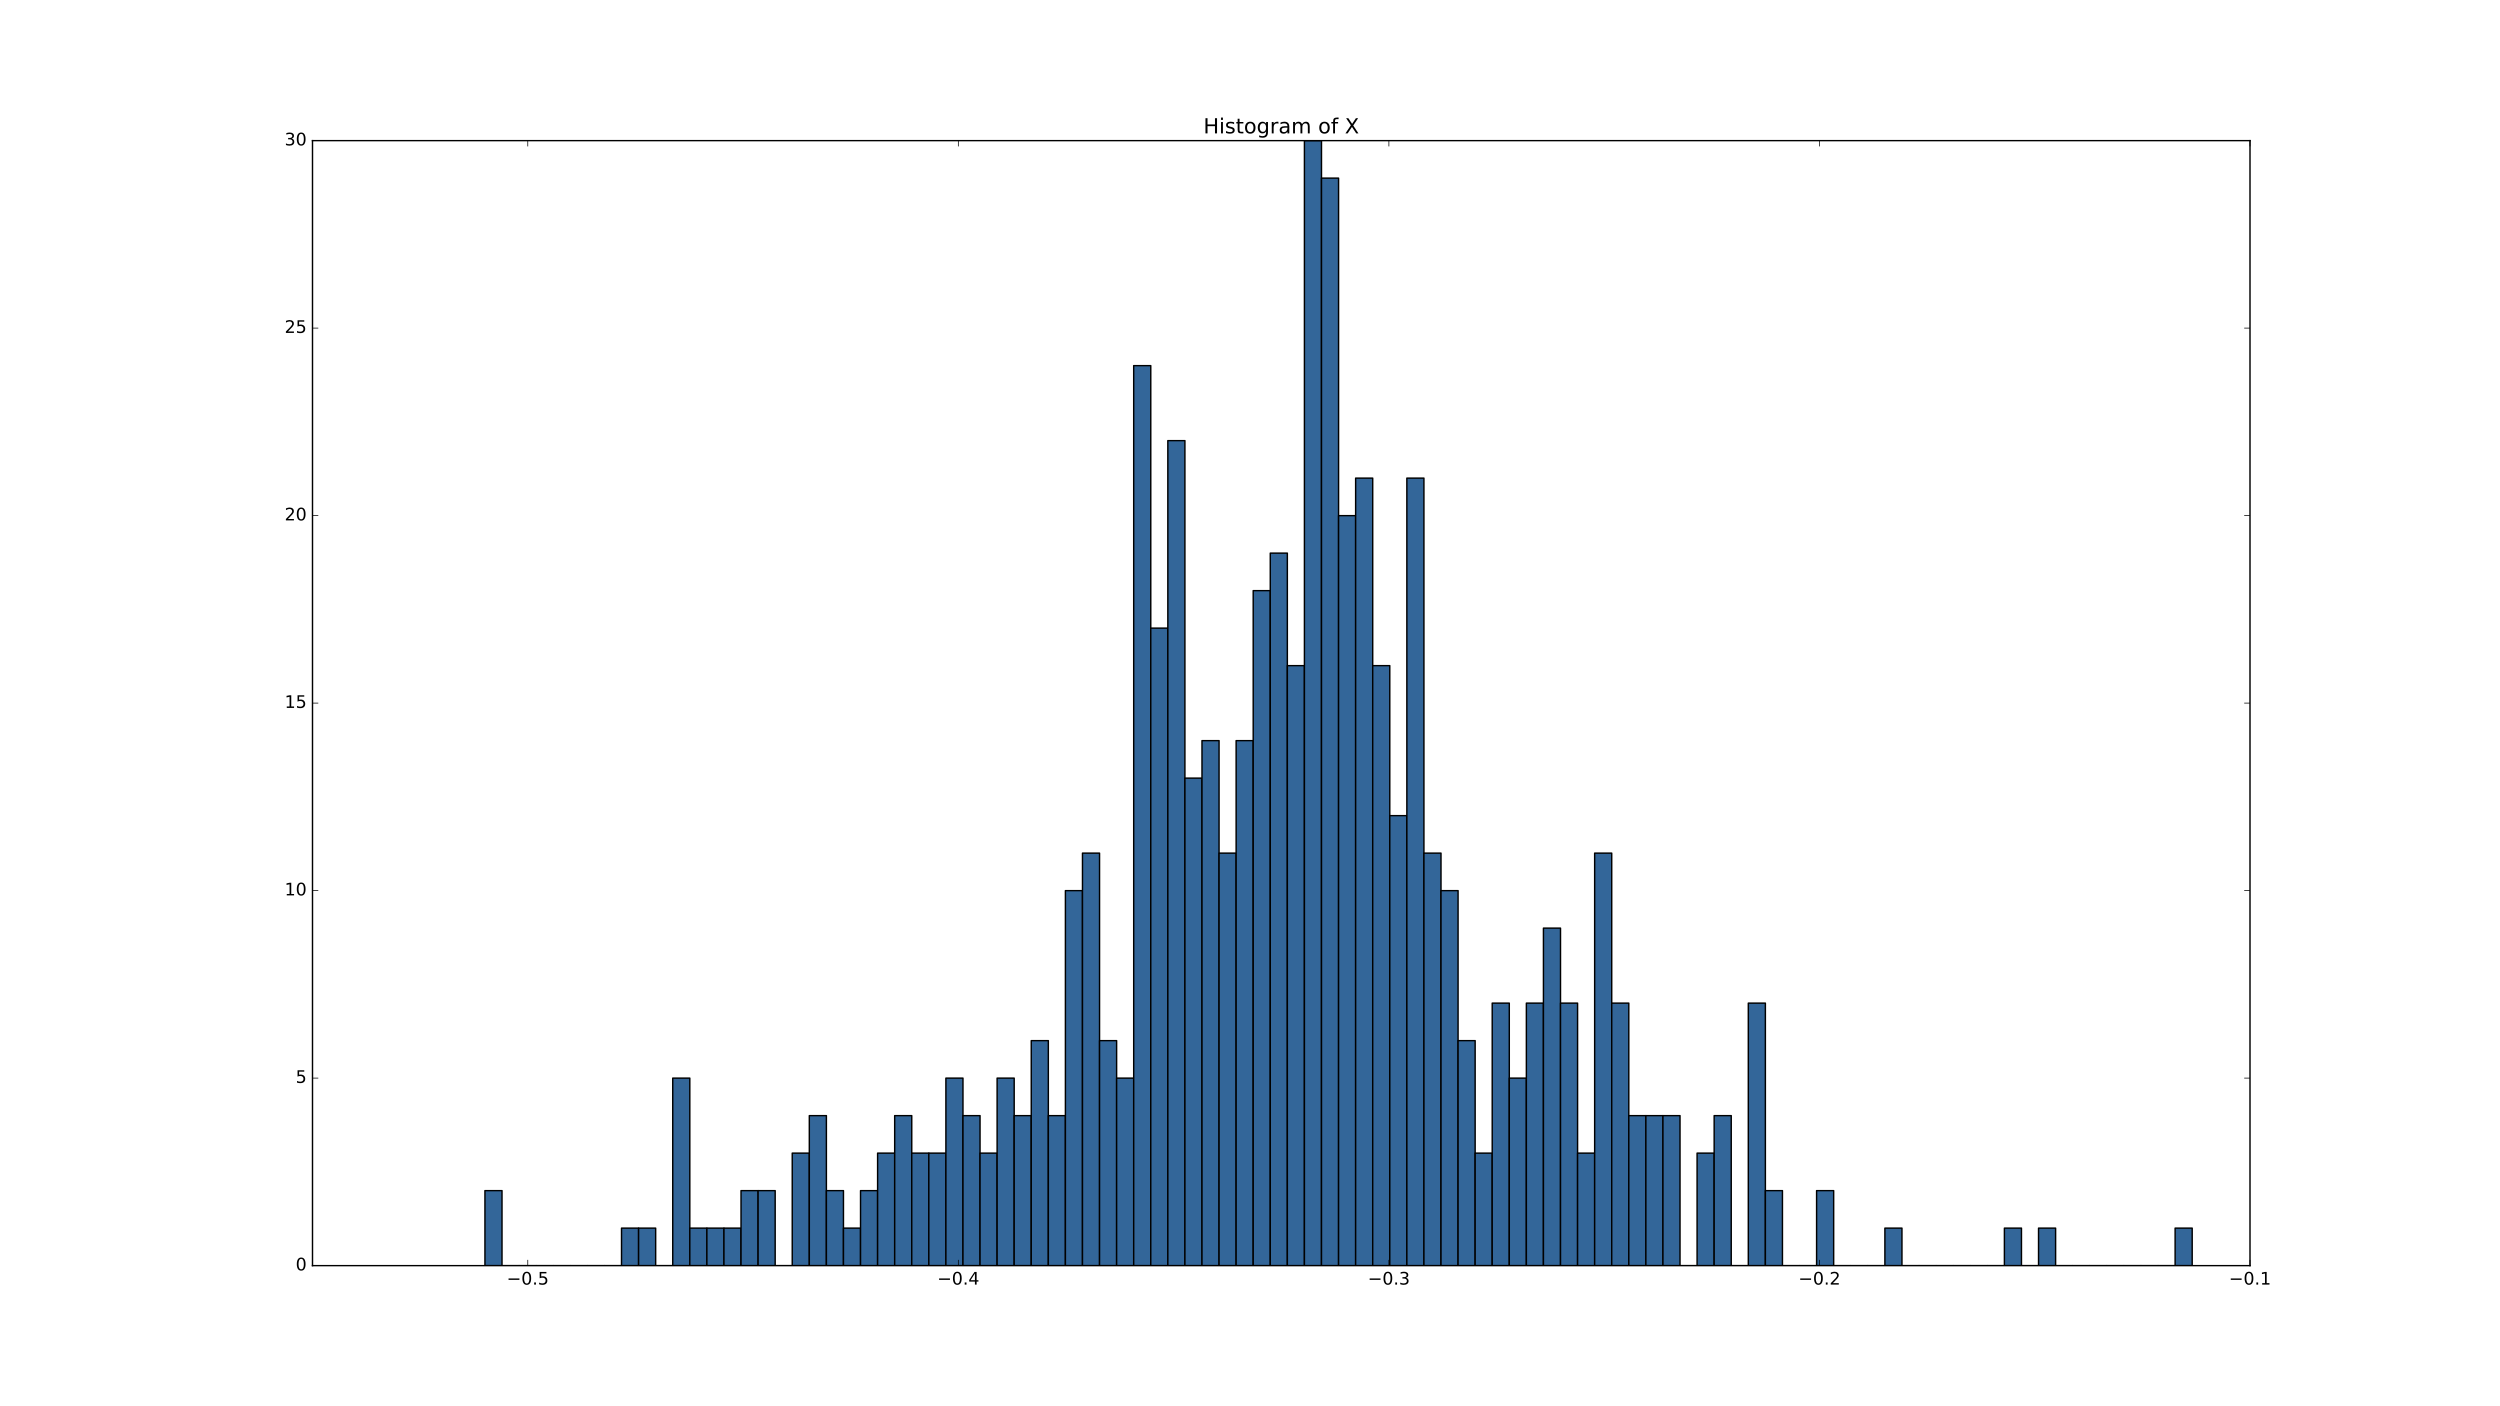 <?xml version="1.0" encoding="utf-8" standalone="no"?>
<!DOCTYPE svg PUBLIC "-//W3C//DTD SVG 1.1//EN"
  "http://www.w3.org/Graphics/SVG/1.1/DTD/svg11.dtd">
<!-- Created with matplotlib (http://matplotlib.org/) -->
<svg height="972pt" version="1.1" viewBox="0 0 1728 972" width="1728pt" xmlns="http://www.w3.org/2000/svg" xmlns:xlink="http://www.w3.org/1999/xlink">
 <defs>
  <style type="text/css">
*{stroke-linecap:butt;stroke-linejoin:round;stroke-miterlimit:100000;}
  </style>
 </defs>
 <g id="figure_1">
  <g id="patch_1">
   <path d="M 0 972 
L 1728 972 
L 1728 0 
L 0 0 
z
" style="fill:#ffffff;"/>
  </g>
  <g id="axes_1">
   <g id="patch_2">
    <path d="M 216 874.8 
L 1555.2 874.8 
L 1555.2 97.2 
L 216 97.2 
L 216 874.8 
z
" style="fill:none;"/>
   </g>
   <g id="patch_3">
    <path clip-path="url(#pc78ba32675)" d="M 335.189 874.8 
L 346.989 874.8 
L 346.989 822.96 
L 335.189 822.96 
z
" style="fill:#336699;stroke:#000000;stroke-linejoin:miter;"/>
   </g>
   <g id="patch_4">
    <path clip-path="url(#pc78ba32675)" d="M 346.989 874.8 
L 358.79 874.8 
L 358.79 874.8 
L 346.989 874.8 
z
" style="fill:#336699;stroke:#000000;stroke-linejoin:miter;"/>
   </g>
   <g id="patch_5">
    <path clip-path="url(#pc78ba32675)" d="M 358.79 874.8 
L 370.59 874.8 
L 370.59 874.8 
L 358.79 874.8 
z
" style="fill:#336699;stroke:#000000;stroke-linejoin:miter;"/>
   </g>
   <g id="patch_6">
    <path clip-path="url(#pc78ba32675)" d="M 370.59 874.8 
L 382.391 874.8 
L 382.391 874.8 
L 370.59 874.8 
z
" style="fill:#336699;stroke:#000000;stroke-linejoin:miter;"/>
   </g>
   <g id="patch_7">
    <path clip-path="url(#pc78ba32675)" d="M 382.391 874.8 
L 394.192 874.8 
L 394.192 874.8 
L 382.391 874.8 
z
" style="fill:#336699;stroke:#000000;stroke-linejoin:miter;"/>
   </g>
   <g id="patch_8">
    <path clip-path="url(#pc78ba32675)" d="M 394.192 874.8 
L 405.992 874.8 
L 405.992 874.8 
L 394.192 874.8 
z
" style="fill:#336699;stroke:#000000;stroke-linejoin:miter;"/>
   </g>
   <g id="patch_9">
    <path clip-path="url(#pc78ba32675)" d="M 405.992 874.8 
L 417.793 874.8 
L 417.793 874.8 
L 405.992 874.8 
z
" style="fill:#336699;stroke:#000000;stroke-linejoin:miter;"/>
   </g>
   <g id="patch_10">
    <path clip-path="url(#pc78ba32675)" d="M 417.793 874.8 
L 429.593 874.8 
L 429.593 874.8 
L 417.793 874.8 
z
" style="fill:#336699;stroke:#000000;stroke-linejoin:miter;"/>
   </g>
   <g id="patch_11">
    <path clip-path="url(#pc78ba32675)" d="M 429.593 874.8 
L 441.394 874.8 
L 441.394 848.88 
L 429.593 848.88 
z
" style="fill:#336699;stroke:#000000;stroke-linejoin:miter;"/>
   </g>
   <g id="patch_12">
    <path clip-path="url(#pc78ba32675)" d="M 441.394 874.8 
L 453.194 874.8 
L 453.194 848.88 
L 441.394 848.88 
z
" style="fill:#336699;stroke:#000000;stroke-linejoin:miter;"/>
   </g>
   <g id="patch_13">
    <path clip-path="url(#pc78ba32675)" d="M 453.194 874.8 
L 464.995 874.8 
L 464.995 874.8 
L 453.194 874.8 
z
" style="fill:#336699;stroke:#000000;stroke-linejoin:miter;"/>
   </g>
   <g id="patch_14">
    <path clip-path="url(#pc78ba32675)" d="M 464.995 874.8 
L 476.795 874.8 
L 476.795 745.2 
L 464.995 745.2 
z
" style="fill:#336699;stroke:#000000;stroke-linejoin:miter;"/>
   </g>
   <g id="patch_15">
    <path clip-path="url(#pc78ba32675)" d="M 476.795 874.8 
L 488.596 874.8 
L 488.596 848.88 
L 476.795 848.88 
z
" style="fill:#336699;stroke:#000000;stroke-linejoin:miter;"/>
   </g>
   <g id="patch_16">
    <path clip-path="url(#pc78ba32675)" d="M 488.596 874.8 
L 500.396 874.8 
L 500.396 848.88 
L 488.596 848.88 
z
" style="fill:#336699;stroke:#000000;stroke-linejoin:miter;"/>
   </g>
   <g id="patch_17">
    <path clip-path="url(#pc78ba32675)" d="M 500.396 874.8 
L 512.197 874.8 
L 512.197 848.88 
L 500.396 848.88 
z
" style="fill:#336699;stroke:#000000;stroke-linejoin:miter;"/>
   </g>
   <g id="patch_18">
    <path clip-path="url(#pc78ba32675)" d="M 512.197 874.8 
L 523.997 874.8 
L 523.997 822.96 
L 512.197 822.96 
z
" style="fill:#336699;stroke:#000000;stroke-linejoin:miter;"/>
   </g>
   <g id="patch_19">
    <path clip-path="url(#pc78ba32675)" d="M 523.997 874.8 
L 535.798 874.8 
L 535.798 822.96 
L 523.997 822.96 
z
" style="fill:#336699;stroke:#000000;stroke-linejoin:miter;"/>
   </g>
   <g id="patch_20">
    <path clip-path="url(#pc78ba32675)" d="M 535.798 874.8 
L 547.598 874.8 
L 547.598 874.8 
L 535.798 874.8 
z
" style="fill:#336699;stroke:#000000;stroke-linejoin:miter;"/>
   </g>
   <g id="patch_21">
    <path clip-path="url(#pc78ba32675)" d="M 547.598 874.8 
L 559.399 874.8 
L 559.399 797.04 
L 547.598 797.04 
z
" style="fill:#336699;stroke:#000000;stroke-linejoin:miter;"/>
   </g>
   <g id="patch_22">
    <path clip-path="url(#pc78ba32675)" d="M 559.399 874.8 
L 571.2 874.8 
L 571.2 771.12 
L 559.399 771.12 
z
" style="fill:#336699;stroke:#000000;stroke-linejoin:miter;"/>
   </g>
   <g id="patch_23">
    <path clip-path="url(#pc78ba32675)" d="M 571.2 874.8 
L 583 874.8 
L 583 822.96 
L 571.2 822.96 
z
" style="fill:#336699;stroke:#000000;stroke-linejoin:miter;"/>
   </g>
   <g id="patch_24">
    <path clip-path="url(#pc78ba32675)" d="M 583 874.8 
L 594.801 874.8 
L 594.801 848.88 
L 583 848.88 
z
" style="fill:#336699;stroke:#000000;stroke-linejoin:miter;"/>
   </g>
   <g id="patch_25">
    <path clip-path="url(#pc78ba32675)" d="M 594.801 874.8 
L 606.601 874.8 
L 606.601 822.96 
L 594.801 822.96 
z
" style="fill:#336699;stroke:#000000;stroke-linejoin:miter;"/>
   </g>
   <g id="patch_26">
    <path clip-path="url(#pc78ba32675)" d="M 606.601 874.8 
L 618.402 874.8 
L 618.402 797.04 
L 606.601 797.04 
z
" style="fill:#336699;stroke:#000000;stroke-linejoin:miter;"/>
   </g>
   <g id="patch_27">
    <path clip-path="url(#pc78ba32675)" d="M 618.402 874.8 
L 630.202 874.8 
L 630.202 771.12 
L 618.402 771.12 
z
" style="fill:#336699;stroke:#000000;stroke-linejoin:miter;"/>
   </g>
   <g id="patch_28">
    <path clip-path="url(#pc78ba32675)" d="M 630.202 874.8 
L 642.003 874.8 
L 642.003 797.04 
L 630.202 797.04 
z
" style="fill:#336699;stroke:#000000;stroke-linejoin:miter;"/>
   </g>
   <g id="patch_29">
    <path clip-path="url(#pc78ba32675)" d="M 642.003 874.8 
L 653.803 874.8 
L 653.803 797.04 
L 642.003 797.04 
z
" style="fill:#336699;stroke:#000000;stroke-linejoin:miter;"/>
   </g>
   <g id="patch_30">
    <path clip-path="url(#pc78ba32675)" d="M 653.803 874.8 
L 665.604 874.8 
L 665.604 745.2 
L 653.803 745.2 
z
" style="fill:#336699;stroke:#000000;stroke-linejoin:miter;"/>
   </g>
   <g id="patch_31">
    <path clip-path="url(#pc78ba32675)" d="M 665.604 874.8 
L 677.404 874.8 
L 677.404 771.12 
L 665.604 771.12 
z
" style="fill:#336699;stroke:#000000;stroke-linejoin:miter;"/>
   </g>
   <g id="patch_32">
    <path clip-path="url(#pc78ba32675)" d="M 677.404 874.8 
L 689.205 874.8 
L 689.205 797.04 
L 677.404 797.04 
z
" style="fill:#336699;stroke:#000000;stroke-linejoin:miter;"/>
   </g>
   <g id="patch_33">
    <path clip-path="url(#pc78ba32675)" d="M 689.205 874.8 
L 701.005 874.8 
L 701.005 745.2 
L 689.205 745.2 
z
" style="fill:#336699;stroke:#000000;stroke-linejoin:miter;"/>
   </g>
   <g id="patch_34">
    <path clip-path="url(#pc78ba32675)" d="M 701.005 874.8 
L 712.806 874.8 
L 712.806 771.12 
L 701.005 771.12 
z
" style="fill:#336699;stroke:#000000;stroke-linejoin:miter;"/>
   </g>
   <g id="patch_35">
    <path clip-path="url(#pc78ba32675)" d="M 712.806 874.8 
L 724.606 874.8 
L 724.606 719.28 
L 712.806 719.28 
z
" style="fill:#336699;stroke:#000000;stroke-linejoin:miter;"/>
   </g>
   <g id="patch_36">
    <path clip-path="url(#pc78ba32675)" d="M 724.606 874.8 
L 736.407 874.8 
L 736.407 771.12 
L 724.606 771.12 
z
" style="fill:#336699;stroke:#000000;stroke-linejoin:miter;"/>
   </g>
   <g id="patch_37">
    <path clip-path="url(#pc78ba32675)" d="M 736.407 874.8 
L 748.208 874.8 
L 748.208 615.6 
L 736.407 615.6 
z
" style="fill:#336699;stroke:#000000;stroke-linejoin:miter;"/>
   </g>
   <g id="patch_38">
    <path clip-path="url(#pc78ba32675)" d="M 748.208 874.8 
L 760.008 874.8 
L 760.008 589.68 
L 748.208 589.68 
z
" style="fill:#336699;stroke:#000000;stroke-linejoin:miter;"/>
   </g>
   <g id="patch_39">
    <path clip-path="url(#pc78ba32675)" d="M 760.008 874.8 
L 771.809 874.8 
L 771.809 719.28 
L 760.008 719.28 
z
" style="fill:#336699;stroke:#000000;stroke-linejoin:miter;"/>
   </g>
   <g id="patch_40">
    <path clip-path="url(#pc78ba32675)" d="M 771.809 874.8 
L 783.609 874.8 
L 783.609 745.2 
L 771.809 745.2 
z
" style="fill:#336699;stroke:#000000;stroke-linejoin:miter;"/>
   </g>
   <g id="patch_41">
    <path clip-path="url(#pc78ba32675)" d="M 783.609 874.8 
L 795.41 874.8 
L 795.41 252.72 
L 783.609 252.72 
z
" style="fill:#336699;stroke:#000000;stroke-linejoin:miter;"/>
   </g>
   <g id="patch_42">
    <path clip-path="url(#pc78ba32675)" d="M 795.41 874.8 
L 807.21 874.8 
L 807.21 434.16 
L 795.41 434.16 
z
" style="fill:#336699;stroke:#000000;stroke-linejoin:miter;"/>
   </g>
   <g id="patch_43">
    <path clip-path="url(#pc78ba32675)" d="M 807.21 874.8 
L 819.011 874.8 
L 819.011 304.56 
L 807.21 304.56 
z
" style="fill:#336699;stroke:#000000;stroke-linejoin:miter;"/>
   </g>
   <g id="patch_44">
    <path clip-path="url(#pc78ba32675)" d="M 819.011 874.8 
L 830.811 874.8 
L 830.811 537.84 
L 819.011 537.84 
z
" style="fill:#336699;stroke:#000000;stroke-linejoin:miter;"/>
   </g>
   <g id="patch_45">
    <path clip-path="url(#pc78ba32675)" d="M 830.811 874.8 
L 842.612 874.8 
L 842.612 511.92 
L 830.811 511.92 
z
" style="fill:#336699;stroke:#000000;stroke-linejoin:miter;"/>
   </g>
   <g id="patch_46">
    <path clip-path="url(#pc78ba32675)" d="M 842.612 874.8 
L 854.412 874.8 
L 854.412 589.68 
L 842.612 589.68 
z
" style="fill:#336699;stroke:#000000;stroke-linejoin:miter;"/>
   </g>
   <g id="patch_47">
    <path clip-path="url(#pc78ba32675)" d="M 854.412 874.8 
L 866.213 874.8 
L 866.213 511.92 
L 854.412 511.92 
z
" style="fill:#336699;stroke:#000000;stroke-linejoin:miter;"/>
   </g>
   <g id="patch_48">
    <path clip-path="url(#pc78ba32675)" d="M 866.213 874.8 
L 878.013 874.8 
L 878.013 408.24 
L 866.213 408.24 
z
" style="fill:#336699;stroke:#000000;stroke-linejoin:miter;"/>
   </g>
   <g id="patch_49">
    <path clip-path="url(#pc78ba32675)" d="M 878.013 874.8 
L 889.814 874.8 
L 889.814 382.32 
L 878.013 382.32 
z
" style="fill:#336699;stroke:#000000;stroke-linejoin:miter;"/>
   </g>
   <g id="patch_50">
    <path clip-path="url(#pc78ba32675)" d="M 889.814 874.8 
L 901.614 874.8 
L 901.614 460.08 
L 889.814 460.08 
z
" style="fill:#336699;stroke:#000000;stroke-linejoin:miter;"/>
   </g>
   <g id="patch_51">
    <path clip-path="url(#pc78ba32675)" d="M 901.614 874.8 
L 913.415 874.8 
L 913.415 97.2 
L 901.614 97.2 
z
" style="fill:#336699;stroke:#000000;stroke-linejoin:miter;"/>
   </g>
   <g id="patch_52">
    <path clip-path="url(#pc78ba32675)" d="M 913.415 874.8 
L 925.216 874.8 
L 925.216 123.12 
L 913.415 123.12 
z
" style="fill:#336699;stroke:#000000;stroke-linejoin:miter;"/>
   </g>
   <g id="patch_53">
    <path clip-path="url(#pc78ba32675)" d="M 925.216 874.8 
L 937.016 874.8 
L 937.016 356.4 
L 925.216 356.4 
z
" style="fill:#336699;stroke:#000000;stroke-linejoin:miter;"/>
   </g>
   <g id="patch_54">
    <path clip-path="url(#pc78ba32675)" d="M 937.016 874.8 
L 948.817 874.8 
L 948.817 330.48 
L 937.016 330.48 
z
" style="fill:#336699;stroke:#000000;stroke-linejoin:miter;"/>
   </g>
   <g id="patch_55">
    <path clip-path="url(#pc78ba32675)" d="M 948.817 874.8 
L 960.617 874.8 
L 960.617 460.08 
L 948.817 460.08 
z
" style="fill:#336699;stroke:#000000;stroke-linejoin:miter;"/>
   </g>
   <g id="patch_56">
    <path clip-path="url(#pc78ba32675)" d="M 960.617 874.8 
L 972.418 874.8 
L 972.418 563.76 
L 960.617 563.76 
z
" style="fill:#336699;stroke:#000000;stroke-linejoin:miter;"/>
   </g>
   <g id="patch_57">
    <path clip-path="url(#pc78ba32675)" d="M 972.418 874.8 
L 984.218 874.8 
L 984.218 330.48 
L 972.418 330.48 
z
" style="fill:#336699;stroke:#000000;stroke-linejoin:miter;"/>
   </g>
   <g id="patch_58">
    <path clip-path="url(#pc78ba32675)" d="M 984.218 874.8 
L 996.019 874.8 
L 996.019 589.68 
L 984.218 589.68 
z
" style="fill:#336699;stroke:#000000;stroke-linejoin:miter;"/>
   </g>
   <g id="patch_59">
    <path clip-path="url(#pc78ba32675)" d="M 996.019 874.8 
L 1007.819 874.8 
L 1007.819 615.6 
L 996.019 615.6 
z
" style="fill:#336699;stroke:#000000;stroke-linejoin:miter;"/>
   </g>
   <g id="patch_60">
    <path clip-path="url(#pc78ba32675)" d="M 1007.819 874.8 
L 1019.62 874.8 
L 1019.62 719.28 
L 1007.819 719.28 
z
" style="fill:#336699;stroke:#000000;stroke-linejoin:miter;"/>
   </g>
   <g id="patch_61">
    <path clip-path="url(#pc78ba32675)" d="M 1019.62 874.8 
L 1031.42 874.8 
L 1031.42 797.04 
L 1019.62 797.04 
z
" style="fill:#336699;stroke:#000000;stroke-linejoin:miter;"/>
   </g>
   <g id="patch_62">
    <path clip-path="url(#pc78ba32675)" d="M 1031.42 874.8 
L 1043.221 874.8 
L 1043.221 693.36 
L 1031.42 693.36 
z
" style="fill:#336699;stroke:#000000;stroke-linejoin:miter;"/>
   </g>
   <g id="patch_63">
    <path clip-path="url(#pc78ba32675)" d="M 1043.221 874.8 
L 1055.021 874.8 
L 1055.021 745.2 
L 1043.221 745.2 
z
" style="fill:#336699;stroke:#000000;stroke-linejoin:miter;"/>
   </g>
   <g id="patch_64">
    <path clip-path="url(#pc78ba32675)" d="M 1055.021 874.8 
L 1066.822 874.8 
L 1066.822 693.36 
L 1055.021 693.36 
z
" style="fill:#336699;stroke:#000000;stroke-linejoin:miter;"/>
   </g>
   <g id="patch_65">
    <path clip-path="url(#pc78ba32675)" d="M 1066.822 874.8 
L 1078.622 874.8 
L 1078.622 641.52 
L 1066.822 641.52 
z
" style="fill:#336699;stroke:#000000;stroke-linejoin:miter;"/>
   </g>
   <g id="patch_66">
    <path clip-path="url(#pc78ba32675)" d="M 1078.622 874.8 
L 1090.423 874.8 
L 1090.423 693.36 
L 1078.622 693.36 
z
" style="fill:#336699;stroke:#000000;stroke-linejoin:miter;"/>
   </g>
   <g id="patch_67">
    <path clip-path="url(#pc78ba32675)" d="M 1090.423 874.8 
L 1102.224 874.8 
L 1102.224 797.04 
L 1090.423 797.04 
z
" style="fill:#336699;stroke:#000000;stroke-linejoin:miter;"/>
   </g>
   <g id="patch_68">
    <path clip-path="url(#pc78ba32675)" d="M 1102.224 874.8 
L 1114.024 874.8 
L 1114.024 589.68 
L 1102.224 589.68 
z
" style="fill:#336699;stroke:#000000;stroke-linejoin:miter;"/>
   </g>
   <g id="patch_69">
    <path clip-path="url(#pc78ba32675)" d="M 1114.024 874.8 
L 1125.825 874.8 
L 1125.825 693.36 
L 1114.024 693.36 
z
" style="fill:#336699;stroke:#000000;stroke-linejoin:miter;"/>
   </g>
   <g id="patch_70">
    <path clip-path="url(#pc78ba32675)" d="M 1125.825 874.8 
L 1137.625 874.8 
L 1137.625 771.12 
L 1125.825 771.12 
z
" style="fill:#336699;stroke:#000000;stroke-linejoin:miter;"/>
   </g>
   <g id="patch_71">
    <path clip-path="url(#pc78ba32675)" d="M 1137.625 874.8 
L 1149.426 874.8 
L 1149.426 771.12 
L 1137.625 771.12 
z
" style="fill:#336699;stroke:#000000;stroke-linejoin:miter;"/>
   </g>
   <g id="patch_72">
    <path clip-path="url(#pc78ba32675)" d="M 1149.426 874.8 
L 1161.226 874.8 
L 1161.226 771.12 
L 1149.426 771.12 
z
" style="fill:#336699;stroke:#000000;stroke-linejoin:miter;"/>
   </g>
   <g id="patch_73">
    <path clip-path="url(#pc78ba32675)" d="M 1161.226 874.8 
L 1173.027 874.8 
L 1173.027 874.8 
L 1161.226 874.8 
z
" style="fill:#336699;stroke:#000000;stroke-linejoin:miter;"/>
   </g>
   <g id="patch_74">
    <path clip-path="url(#pc78ba32675)" d="M 1173.027 874.8 
L 1184.827 874.8 
L 1184.827 797.04 
L 1173.027 797.04 
z
" style="fill:#336699;stroke:#000000;stroke-linejoin:miter;"/>
   </g>
   <g id="patch_75">
    <path clip-path="url(#pc78ba32675)" d="M 1184.827 874.8 
L 1196.628 874.8 
L 1196.628 771.12 
L 1184.827 771.12 
z
" style="fill:#336699;stroke:#000000;stroke-linejoin:miter;"/>
   </g>
   <g id="patch_76">
    <path clip-path="url(#pc78ba32675)" d="M 1196.628 874.8 
L 1208.428 874.8 
L 1208.428 874.8 
L 1196.628 874.8 
z
" style="fill:#336699;stroke:#000000;stroke-linejoin:miter;"/>
   </g>
   <g id="patch_77">
    <path clip-path="url(#pc78ba32675)" d="M 1208.428 874.8 
L 1220.229 874.8 
L 1220.229 693.36 
L 1208.428 693.36 
z
" style="fill:#336699;stroke:#000000;stroke-linejoin:miter;"/>
   </g>
   <g id="patch_78">
    <path clip-path="url(#pc78ba32675)" d="M 1220.229 874.8 
L 1232.029 874.8 
L 1232.029 822.96 
L 1220.229 822.96 
z
" style="fill:#336699;stroke:#000000;stroke-linejoin:miter;"/>
   </g>
   <g id="patch_79">
    <path clip-path="url(#pc78ba32675)" d="M 1232.029 874.8 
L 1243.83 874.8 
L 1243.83 874.8 
L 1232.029 874.8 
z
" style="fill:#336699;stroke:#000000;stroke-linejoin:miter;"/>
   </g>
   <g id="patch_80">
    <path clip-path="url(#pc78ba32675)" d="M 1243.83 874.8 
L 1255.63 874.8 
L 1255.63 874.8 
L 1243.83 874.8 
z
" style="fill:#336699;stroke:#000000;stroke-linejoin:miter;"/>
   </g>
   <g id="patch_81">
    <path clip-path="url(#pc78ba32675)" d="M 1255.63 874.8 
L 1267.431 874.8 
L 1267.431 822.96 
L 1255.63 822.96 
z
" style="fill:#336699;stroke:#000000;stroke-linejoin:miter;"/>
   </g>
   <g id="patch_82">
    <path clip-path="url(#pc78ba32675)" d="M 1267.431 874.8 
L 1279.232 874.8 
L 1279.232 874.8 
L 1267.431 874.8 
z
" style="fill:#336699;stroke:#000000;stroke-linejoin:miter;"/>
   </g>
   <g id="patch_83">
    <path clip-path="url(#pc78ba32675)" d="M 1279.232 874.8 
L 1291.032 874.8 
L 1291.032 874.8 
L 1279.232 874.8 
z
" style="fill:#336699;stroke:#000000;stroke-linejoin:miter;"/>
   </g>
   <g id="patch_84">
    <path clip-path="url(#pc78ba32675)" d="M 1291.032 874.8 
L 1302.833 874.8 
L 1302.833 874.8 
L 1291.032 874.8 
z
" style="fill:#336699;stroke:#000000;stroke-linejoin:miter;"/>
   </g>
   <g id="patch_85">
    <path clip-path="url(#pc78ba32675)" d="M 1302.833 874.8 
L 1314.633 874.8 
L 1314.633 848.88 
L 1302.833 848.88 
z
" style="fill:#336699;stroke:#000000;stroke-linejoin:miter;"/>
   </g>
   <g id="patch_86">
    <path clip-path="url(#pc78ba32675)" d="M 1314.633 874.8 
L 1326.434 874.8 
L 1326.434 874.8 
L 1314.633 874.8 
z
" style="fill:#336699;stroke:#000000;stroke-linejoin:miter;"/>
   </g>
   <g id="patch_87">
    <path clip-path="url(#pc78ba32675)" d="M 1326.434 874.8 
L 1338.234 874.8 
L 1338.234 874.8 
L 1326.434 874.8 
z
" style="fill:#336699;stroke:#000000;stroke-linejoin:miter;"/>
   </g>
   <g id="patch_88">
    <path clip-path="url(#pc78ba32675)" d="M 1338.234 874.8 
L 1350.035 874.8 
L 1350.035 874.8 
L 1338.234 874.8 
z
" style="fill:#336699;stroke:#000000;stroke-linejoin:miter;"/>
   </g>
   <g id="patch_89">
    <path clip-path="url(#pc78ba32675)" d="M 1350.035 874.8 
L 1361.835 874.8 
L 1361.835 874.8 
L 1350.035 874.8 
z
" style="fill:#336699;stroke:#000000;stroke-linejoin:miter;"/>
   </g>
   <g id="patch_90">
    <path clip-path="url(#pc78ba32675)" d="M 1361.835 874.8 
L 1373.636 874.8 
L 1373.636 874.8 
L 1361.835 874.8 
z
" style="fill:#336699;stroke:#000000;stroke-linejoin:miter;"/>
   </g>
   <g id="patch_91">
    <path clip-path="url(#pc78ba32675)" d="M 1373.636 874.8 
L 1385.436 874.8 
L 1385.436 874.8 
L 1373.636 874.8 
z
" style="fill:#336699;stroke:#000000;stroke-linejoin:miter;"/>
   </g>
   <g id="patch_92">
    <path clip-path="url(#pc78ba32675)" d="M 1385.436 874.8 
L 1397.237 874.8 
L 1397.237 848.88 
L 1385.436 848.88 
z
" style="fill:#336699;stroke:#000000;stroke-linejoin:miter;"/>
   </g>
   <g id="patch_93">
    <path clip-path="url(#pc78ba32675)" d="M 1397.237 874.8 
L 1409.037 874.8 
L 1409.037 874.8 
L 1397.237 874.8 
z
" style="fill:#336699;stroke:#000000;stroke-linejoin:miter;"/>
   </g>
   <g id="patch_94">
    <path clip-path="url(#pc78ba32675)" d="M 1409.037 874.8 
L 1420.838 874.8 
L 1420.838 848.88 
L 1409.037 848.88 
z
" style="fill:#336699;stroke:#000000;stroke-linejoin:miter;"/>
   </g>
   <g id="patch_95">
    <path clip-path="url(#pc78ba32675)" d="M 1420.838 874.8 
L 1432.638 874.8 
L 1432.638 874.8 
L 1420.838 874.8 
z
" style="fill:#336699;stroke:#000000;stroke-linejoin:miter;"/>
   </g>
   <g id="patch_96">
    <path clip-path="url(#pc78ba32675)" d="M 1432.638 874.8 
L 1444.439 874.8 
L 1444.439 874.8 
L 1432.638 874.8 
z
" style="fill:#336699;stroke:#000000;stroke-linejoin:miter;"/>
   </g>
   <g id="patch_97">
    <path clip-path="url(#pc78ba32675)" d="M 1444.439 874.8 
L 1456.24 874.8 
L 1456.24 874.8 
L 1444.439 874.8 
z
" style="fill:#336699;stroke:#000000;stroke-linejoin:miter;"/>
   </g>
   <g id="patch_98">
    <path clip-path="url(#pc78ba32675)" d="M 1456.24 874.8 
L 1468.04 874.8 
L 1468.04 874.8 
L 1456.24 874.8 
z
" style="fill:#336699;stroke:#000000;stroke-linejoin:miter;"/>
   </g>
   <g id="patch_99">
    <path clip-path="url(#pc78ba32675)" d="M 1468.04 874.8 
L 1479.841 874.8 
L 1479.841 874.8 
L 1468.04 874.8 
z
" style="fill:#336699;stroke:#000000;stroke-linejoin:miter;"/>
   </g>
   <g id="patch_100">
    <path clip-path="url(#pc78ba32675)" d="M 1479.841 874.8 
L 1491.641 874.8 
L 1491.641 874.8 
L 1479.841 874.8 
z
" style="fill:#336699;stroke:#000000;stroke-linejoin:miter;"/>
   </g>
   <g id="patch_101">
    <path clip-path="url(#pc78ba32675)" d="M 1491.641 874.8 
L 1503.442 874.8 
L 1503.442 874.8 
L 1491.641 874.8 
z
" style="fill:#336699;stroke:#000000;stroke-linejoin:miter;"/>
   </g>
   <g id="patch_102">
    <path clip-path="url(#pc78ba32675)" d="M 1503.442 874.8 
L 1515.242 874.8 
L 1515.242 848.88 
L 1503.442 848.88 
z
" style="fill:#336699;stroke:#000000;stroke-linejoin:miter;"/>
   </g>
   <g id="patch_103">
    <path d="M 216 97.2 
L 1555.2 97.2 
" style="fill:none;stroke:#000000;stroke-linecap:square;stroke-linejoin:miter;"/>
   </g>
   <g id="patch_104">
    <path d="M 1555.2 874.8 
L 1555.2 97.2 
" style="fill:none;stroke:#000000;stroke-linecap:square;stroke-linejoin:miter;"/>
   </g>
   <g id="patch_105">
    <path d="M 216 874.8 
L 1555.2 874.8 
" style="fill:none;stroke:#000000;stroke-linecap:square;stroke-linejoin:miter;"/>
   </g>
   <g id="patch_106">
    <path d="M 216 874.8 
L 216 97.2 
" style="fill:none;stroke:#000000;stroke-linecap:square;stroke-linejoin:miter;"/>
   </g>
   <g id="matplotlib.axis_1">
    <g id="xtick_1">
     <g id="line2d_1">
      <defs>
       <path d="M 0 0 
L 0 -4 
" id="mf449a2c346" style="stroke:#000000;stroke-width:0.5;"/>
      </defs>
      <g>
       <use style="stroke:#000000;stroke-width:0.5;" x="364.8" xlink:href="#mf449a2c346" y="874.8"/>
      </g>
     </g>
     <g id="line2d_2">
      <defs>
       <path d="M 0 0 
L 0 4 
" id="m0bc7a126ac" style="stroke:#000000;stroke-width:0.5;"/>
      </defs>
      <g>
       <use style="stroke:#000000;stroke-width:0.5;" x="364.8" xlink:href="#m0bc7a126ac" y="97.2"/>
      </g>
     </g>
     <g id="text_1">
      <!-- −0.5 -->
      <defs>
       <path d="M 10.594 35.5 
L 73.188 35.5 
L 73.188 27.203 
L 10.594 27.203 
z
" id="BitstreamVeraSans-Roman-2212"/>
       <path d="M 31.781 66.406 
Q 24.172 66.406 20.328 58.906 
Q 16.5 51.422 16.5 36.375 
Q 16.5 21.391 20.328 13.891 
Q 24.172 6.391 31.781 6.391 
Q 39.453 6.391 43.281 13.891 
Q 47.125 21.391 47.125 36.375 
Q 47.125 51.422 43.281 58.906 
Q 39.453 66.406 31.781 66.406 
M 31.781 74.219 
Q 44.047 74.219 50.516 64.516 
Q 56.984 54.828 56.984 36.375 
Q 56.984 17.969 50.516 8.266 
Q 44.047 -1.422 31.781 -1.422 
Q 19.531 -1.422 13.062 8.266 
Q 6.594 17.969 6.594 36.375 
Q 6.594 54.828 13.062 64.516 
Q 19.531 74.219 31.781 74.219 
" id="BitstreamVeraSans-Roman-30"/>
       <path d="M 10.688 12.406 
L 21 12.406 
L 21 0 
L 10.688 0 
z
" id="BitstreamVeraSans-Roman-2e"/>
       <path d="M 10.797 72.906 
L 49.516 72.906 
L 49.516 64.594 
L 19.828 64.594 
L 19.828 46.734 
Q 21.969 47.469 24.109 47.828 
Q 26.266 48.188 28.422 48.188 
Q 40.625 48.188 47.75 41.5 
Q 54.891 34.812 54.891 23.391 
Q 54.891 11.625 47.562 5.094 
Q 40.234 -1.422 26.906 -1.422 
Q 22.312 -1.422 17.547 -0.641 
Q 12.797 0.141 7.719 1.703 
L 7.719 11.625 
Q 12.109 9.234 16.797 8.062 
Q 21.484 6.891 26.703 6.891 
Q 35.156 6.891 40.078 11.328 
Q 45.016 15.766 45.016 23.391 
Q 45.016 31 40.078 35.438 
Q 35.156 39.891 26.703 39.891 
Q 22.75 39.891 18.812 39.016 
Q 14.891 38.141 10.797 36.281 
z
" id="BitstreamVeraSans-Roman-35"/>
      </defs>
      <g transform="translate(350.23 887.918)scale(0.12 -0.12)">
       <use xlink:href="#BitstreamVeraSans-Roman-2212"/>
       <use x="83.789" xlink:href="#BitstreamVeraSans-Roman-30"/>
       <use x="147.412" xlink:href="#BitstreamVeraSans-Roman-2e"/>
       <use x="179.199" xlink:href="#BitstreamVeraSans-Roman-35"/>
      </g>
     </g>
    </g>
    <g id="xtick_2">
     <g id="line2d_3">
      <g>
       <use style="stroke:#000000;stroke-width:0.5;" x="662.4" xlink:href="#mf449a2c346" y="874.8"/>
      </g>
     </g>
     <g id="line2d_4">
      <g>
       <use style="stroke:#000000;stroke-width:0.5;" x="662.4" xlink:href="#m0bc7a126ac" y="97.2"/>
      </g>
     </g>
     <g id="text_2">
      <!-- −0.4 -->
      <defs>
       <path d="M 37.797 64.312 
L 12.891 25.391 
L 37.797 25.391 
z
M 35.203 72.906 
L 47.609 72.906 
L 47.609 25.391 
L 58.016 25.391 
L 58.016 17.188 
L 47.609 17.188 
L 47.609 0 
L 37.797 0 
L 37.797 17.188 
L 4.891 17.188 
L 4.891 26.703 
z
" id="BitstreamVeraSans-Roman-34"/>
      </defs>
      <g transform="translate(647.83 887.918)scale(0.12 -0.12)">
       <use xlink:href="#BitstreamVeraSans-Roman-2212"/>
       <use x="83.789" xlink:href="#BitstreamVeraSans-Roman-30"/>
       <use x="147.412" xlink:href="#BitstreamVeraSans-Roman-2e"/>
       <use x="179.199" xlink:href="#BitstreamVeraSans-Roman-34"/>
      </g>
     </g>
    </g>
    <g id="xtick_3">
     <g id="line2d_5">
      <g>
       <use style="stroke:#000000;stroke-width:0.5;" x="960" xlink:href="#mf449a2c346" y="874.8"/>
      </g>
     </g>
     <g id="line2d_6">
      <g>
       <use style="stroke:#000000;stroke-width:0.5;" x="960" xlink:href="#m0bc7a126ac" y="97.2"/>
      </g>
     </g>
     <g id="text_3">
      <!-- −0.3 -->
      <defs>
       <path d="M 40.578 39.312 
Q 47.656 37.797 51.625 33 
Q 55.609 28.219 55.609 21.188 
Q 55.609 10.406 48.188 4.484 
Q 40.766 -1.422 27.094 -1.422 
Q 22.516 -1.422 17.656 -0.516 
Q 12.797 0.391 7.625 2.203 
L 7.625 11.719 
Q 11.719 9.328 16.594 8.109 
Q 21.484 6.891 26.812 6.891 
Q 36.078 6.891 40.938 10.547 
Q 45.797 14.203 45.797 21.188 
Q 45.797 27.641 41.281 31.266 
Q 36.766 34.906 28.719 34.906 
L 20.219 34.906 
L 20.219 43.016 
L 29.109 43.016 
Q 36.375 43.016 40.234 45.922 
Q 44.094 48.828 44.094 54.297 
Q 44.094 59.906 40.109 62.906 
Q 36.141 65.922 28.719 65.922 
Q 24.656 65.922 20.016 65.031 
Q 15.375 64.156 9.812 62.312 
L 9.812 71.094 
Q 15.438 72.656 20.344 73.438 
Q 25.25 74.219 29.594 74.219 
Q 40.828 74.219 47.359 69.109 
Q 53.906 64.016 53.906 55.328 
Q 53.906 49.266 50.438 45.094 
Q 46.969 40.922 40.578 39.312 
" id="BitstreamVeraSans-Roman-33"/>
      </defs>
      <g transform="translate(945.43 887.918)scale(0.12 -0.12)">
       <use xlink:href="#BitstreamVeraSans-Roman-2212"/>
       <use x="83.789" xlink:href="#BitstreamVeraSans-Roman-30"/>
       <use x="147.412" xlink:href="#BitstreamVeraSans-Roman-2e"/>
       <use x="179.199" xlink:href="#BitstreamVeraSans-Roman-33"/>
      </g>
     </g>
    </g>
    <g id="xtick_4">
     <g id="line2d_7">
      <g>
       <use style="stroke:#000000;stroke-width:0.5;" x="1257.6" xlink:href="#mf449a2c346" y="874.8"/>
      </g>
     </g>
     <g id="line2d_8">
      <g>
       <use style="stroke:#000000;stroke-width:0.5;" x="1257.6" xlink:href="#m0bc7a126ac" y="97.2"/>
      </g>
     </g>
     <g id="text_4">
      <!-- −0.2 -->
      <defs>
       <path d="M 19.188 8.297 
L 53.609 8.297 
L 53.609 0 
L 7.328 0 
L 7.328 8.297 
Q 12.938 14.109 22.625 23.891 
Q 32.328 33.688 34.812 36.531 
Q 39.547 41.844 41.422 45.531 
Q 43.312 49.219 43.312 52.781 
Q 43.312 58.594 39.234 62.25 
Q 35.156 65.922 28.609 65.922 
Q 23.969 65.922 18.812 64.312 
Q 13.672 62.703 7.812 59.422 
L 7.812 69.391 
Q 13.766 71.781 18.938 73 
Q 24.125 74.219 28.422 74.219 
Q 39.75 74.219 46.484 68.547 
Q 53.219 62.891 53.219 53.422 
Q 53.219 48.922 51.531 44.891 
Q 49.859 40.875 45.406 35.406 
Q 44.188 33.984 37.641 27.219 
Q 31.109 20.453 19.188 8.297 
" id="BitstreamVeraSans-Roman-32"/>
      </defs>
      <g transform="translate(1243.03 887.918)scale(0.12 -0.12)">
       <use xlink:href="#BitstreamVeraSans-Roman-2212"/>
       <use x="83.789" xlink:href="#BitstreamVeraSans-Roman-30"/>
       <use x="147.412" xlink:href="#BitstreamVeraSans-Roman-2e"/>
       <use x="179.199" xlink:href="#BitstreamVeraSans-Roman-32"/>
      </g>
     </g>
    </g>
    <g id="xtick_5">
     <g id="line2d_9">
      <g>
       <use style="stroke:#000000;stroke-width:0.5;" x="1555.2" xlink:href="#mf449a2c346" y="874.8"/>
      </g>
     </g>
     <g id="line2d_10">
      <g>
       <use style="stroke:#000000;stroke-width:0.5;" x="1555.2" xlink:href="#m0bc7a126ac" y="97.2"/>
      </g>
     </g>
     <g id="text_5">
      <!-- −0.1 -->
      <defs>
       <path d="M 12.406 8.297 
L 28.516 8.297 
L 28.516 63.922 
L 10.984 60.406 
L 10.984 69.391 
L 28.422 72.906 
L 38.281 72.906 
L 38.281 8.297 
L 54.391 8.297 
L 54.391 0 
L 12.406 0 
z
" id="BitstreamVeraSans-Roman-31"/>
      </defs>
      <g transform="translate(1540.63 887.918)scale(0.12 -0.12)">
       <use xlink:href="#BitstreamVeraSans-Roman-2212"/>
       <use x="83.789" xlink:href="#BitstreamVeraSans-Roman-30"/>
       <use x="147.412" xlink:href="#BitstreamVeraSans-Roman-2e"/>
       <use x="179.199" xlink:href="#BitstreamVeraSans-Roman-31"/>
      </g>
     </g>
    </g>
   </g>
   <g id="matplotlib.axis_2">
    <g id="ytick_1">
     <g id="line2d_11">
      <defs>
       <path d="M 0 0 
L 4 0 
" id="md1d43aed87" style="stroke:#000000;stroke-width:0.5;"/>
      </defs>
      <g>
       <use style="stroke:#000000;stroke-width:0.5;" x="216.0" xlink:href="#md1d43aed87" y="874.8"/>
      </g>
     </g>
     <g id="line2d_12">
      <defs>
       <path d="M 0 0 
L -4 0 
" id="m44e578f247" style="stroke:#000000;stroke-width:0.5;"/>
      </defs>
      <g>
       <use style="stroke:#000000;stroke-width:0.5;" x="1555.2" xlink:href="#m44e578f247" y="874.8"/>
      </g>
     </g>
     <g id="text_6">
      <!-- 0 -->
      <g transform="translate(204.365 878.111)scale(0.12 -0.12)">
       <use xlink:href="#BitstreamVeraSans-Roman-30"/>
      </g>
     </g>
    </g>
    <g id="ytick_2">
     <g id="line2d_13">
      <g>
       <use style="stroke:#000000;stroke-width:0.5;" x="216.0" xlink:href="#md1d43aed87" y="745.2"/>
      </g>
     </g>
     <g id="line2d_14">
      <g>
       <use style="stroke:#000000;stroke-width:0.5;" x="1555.2" xlink:href="#m44e578f247" y="745.2"/>
      </g>
     </g>
     <g id="text_7">
      <!-- 5 -->
      <g transform="translate(204.365 748.511)scale(0.12 -0.12)">
       <use xlink:href="#BitstreamVeraSans-Roman-35"/>
      </g>
     </g>
    </g>
    <g id="ytick_3">
     <g id="line2d_15">
      <g>
       <use style="stroke:#000000;stroke-width:0.5;" x="216.0" xlink:href="#md1d43aed87" y="615.6"/>
      </g>
     </g>
     <g id="line2d_16">
      <g>
       <use style="stroke:#000000;stroke-width:0.5;" x="1555.2" xlink:href="#m44e578f247" y="615.6"/>
      </g>
     </g>
     <g id="text_8">
      <!-- 10 -->
      <g transform="translate(196.73 618.911)scale(0.12 -0.12)">
       <use xlink:href="#BitstreamVeraSans-Roman-31"/>
       <use x="63.623" xlink:href="#BitstreamVeraSans-Roman-30"/>
      </g>
     </g>
    </g>
    <g id="ytick_4">
     <g id="line2d_17">
      <g>
       <use style="stroke:#000000;stroke-width:0.5;" x="216.0" xlink:href="#md1d43aed87" y="486.0"/>
      </g>
     </g>
     <g id="line2d_18">
      <g>
       <use style="stroke:#000000;stroke-width:0.5;" x="1555.2" xlink:href="#m44e578f247" y="486.0"/>
      </g>
     </g>
     <g id="text_9">
      <!-- 15 -->
      <g transform="translate(196.73 489.311)scale(0.12 -0.12)">
       <use xlink:href="#BitstreamVeraSans-Roman-31"/>
       <use x="63.623" xlink:href="#BitstreamVeraSans-Roman-35"/>
      </g>
     </g>
    </g>
    <g id="ytick_5">
     <g id="line2d_19">
      <g>
       <use style="stroke:#000000;stroke-width:0.5;" x="216.0" xlink:href="#md1d43aed87" y="356.4"/>
      </g>
     </g>
     <g id="line2d_20">
      <g>
       <use style="stroke:#000000;stroke-width:0.5;" x="1555.2" xlink:href="#m44e578f247" y="356.4"/>
      </g>
     </g>
     <g id="text_10">
      <!-- 20 -->
      <g transform="translate(196.73 359.711)scale(0.12 -0.12)">
       <use xlink:href="#BitstreamVeraSans-Roman-32"/>
       <use x="63.623" xlink:href="#BitstreamVeraSans-Roman-30"/>
      </g>
     </g>
    </g>
    <g id="ytick_6">
     <g id="line2d_21">
      <g>
       <use style="stroke:#000000;stroke-width:0.5;" x="216.0" xlink:href="#md1d43aed87" y="226.8"/>
      </g>
     </g>
     <g id="line2d_22">
      <g>
       <use style="stroke:#000000;stroke-width:0.5;" x="1555.2" xlink:href="#m44e578f247" y="226.8"/>
      </g>
     </g>
     <g id="text_11">
      <!-- 25 -->
      <g transform="translate(196.73 230.111)scale(0.12 -0.12)">
       <use xlink:href="#BitstreamVeraSans-Roman-32"/>
       <use x="63.623" xlink:href="#BitstreamVeraSans-Roman-35"/>
      </g>
     </g>
    </g>
    <g id="ytick_7">
     <g id="line2d_23">
      <g>
       <use style="stroke:#000000;stroke-width:0.5;" x="216.0" xlink:href="#md1d43aed87" y="97.2"/>
      </g>
     </g>
     <g id="line2d_24">
      <g>
       <use style="stroke:#000000;stroke-width:0.5;" x="1555.2" xlink:href="#m44e578f247" y="97.2"/>
      </g>
     </g>
     <g id="text_12">
      <!-- 30 -->
      <g transform="translate(196.73 100.511)scale(0.12 -0.12)">
       <use xlink:href="#BitstreamVeraSans-Roman-33"/>
       <use x="63.623" xlink:href="#BitstreamVeraSans-Roman-30"/>
      </g>
     </g>
    </g>
   </g>
   <g id="text_13">
    <!-- Histogram of X -->
    <defs>
     <path id="BitstreamVeraSans-Roman-20"/>
     <path d="M 34.281 27.484 
Q 23.391 27.484 19.188 25 
Q 14.984 22.516 14.984 16.5 
Q 14.984 11.719 18.141 8.906 
Q 21.297 6.109 26.703 6.109 
Q 34.188 6.109 38.703 11.406 
Q 43.219 16.703 43.219 25.484 
L 43.219 27.484 
z
M 52.203 31.203 
L 52.203 0 
L 43.219 0 
L 43.219 8.297 
Q 40.141 3.328 35.547 0.953 
Q 30.953 -1.422 24.312 -1.422 
Q 15.922 -1.422 10.953 3.297 
Q 6 8.016 6 15.922 
Q 6 25.141 12.172 29.828 
Q 18.359 34.516 30.609 34.516 
L 43.219 34.516 
L 43.219 35.406 
Q 43.219 41.609 39.141 45 
Q 35.062 48.391 27.688 48.391 
Q 23 48.391 18.547 47.266 
Q 14.109 46.141 10.016 43.891 
L 10.016 52.203 
Q 14.938 54.109 19.578 55.047 
Q 24.219 56 28.609 56 
Q 40.484 56 46.344 49.844 
Q 52.203 43.703 52.203 31.203 
" id="BitstreamVeraSans-Roman-61"/>
     <path d="M 30.609 48.391 
Q 23.391 48.391 19.188 42.75 
Q 14.984 37.109 14.984 27.297 
Q 14.984 17.484 19.156 11.844 
Q 23.344 6.203 30.609 6.203 
Q 37.797 6.203 41.984 11.859 
Q 46.188 17.531 46.188 27.297 
Q 46.188 37.016 41.984 42.703 
Q 37.797 48.391 30.609 48.391 
M 30.609 56 
Q 42.328 56 49.016 48.375 
Q 55.719 40.766 55.719 27.297 
Q 55.719 13.875 49.016 6.219 
Q 42.328 -1.422 30.609 -1.422 
Q 18.844 -1.422 12.172 6.219 
Q 5.516 13.875 5.516 27.297 
Q 5.516 40.766 12.172 48.375 
Q 18.844 56 30.609 56 
" id="BitstreamVeraSans-Roman-6f"/>
     <path d="M 9.422 54.688 
L 18.406 54.688 
L 18.406 0 
L 9.422 0 
z
M 9.422 75.984 
L 18.406 75.984 
L 18.406 64.594 
L 9.422 64.594 
z
" id="BitstreamVeraSans-Roman-69"/>
     <path d="M 52 44.188 
Q 55.375 50.25 60.062 53.125 
Q 64.75 56 71.094 56 
Q 79.641 56 84.281 50.016 
Q 88.922 44.047 88.922 33.016 
L 88.922 0 
L 79.891 0 
L 79.891 32.719 
Q 79.891 40.578 77.094 44.375 
Q 74.312 48.188 68.609 48.188 
Q 61.625 48.188 57.562 43.547 
Q 53.516 38.922 53.516 30.906 
L 53.516 0 
L 44.484 0 
L 44.484 32.719 
Q 44.484 40.625 41.703 44.406 
Q 38.922 48.188 33.109 48.188 
Q 26.219 48.188 22.156 43.531 
Q 18.109 38.875 18.109 30.906 
L 18.109 0 
L 9.078 0 
L 9.078 54.688 
L 18.109 54.688 
L 18.109 46.188 
Q 21.188 51.219 25.484 53.609 
Q 29.781 56 35.688 56 
Q 41.656 56 45.828 52.969 
Q 50 49.953 52 44.188 
" id="BitstreamVeraSans-Roman-6d"/>
     <path d="M 6.297 72.906 
L 16.891 72.906 
L 35.016 45.797 
L 53.219 72.906 
L 63.812 72.906 
L 40.375 37.891 
L 65.375 0 
L 54.781 0 
L 34.281 31 
L 13.625 0 
L 2.984 0 
L 29 38.922 
z
" id="BitstreamVeraSans-Roman-58"/>
     <path d="M 18.312 70.219 
L 18.312 54.688 
L 36.812 54.688 
L 36.812 47.703 
L 18.312 47.703 
L 18.312 18.016 
Q 18.312 11.328 20.141 9.422 
Q 21.969 7.516 27.594 7.516 
L 36.812 7.516 
L 36.812 0 
L 27.594 0 
Q 17.188 0 13.234 3.875 
Q 9.281 7.766 9.281 18.016 
L 9.281 47.703 
L 2.688 47.703 
L 2.688 54.688 
L 9.281 54.688 
L 9.281 70.219 
z
" id="BitstreamVeraSans-Roman-74"/>
     <path d="M 37.109 75.984 
L 37.109 68.5 
L 28.516 68.5 
Q 23.688 68.5 21.797 66.547 
Q 19.922 64.594 19.922 59.516 
L 19.922 54.688 
L 34.719 54.688 
L 34.719 47.703 
L 19.922 47.703 
L 19.922 0 
L 10.891 0 
L 10.891 47.703 
L 2.297 47.703 
L 2.297 54.688 
L 10.891 54.688 
L 10.891 58.5 
Q 10.891 67.625 15.141 71.797 
Q 19.391 75.984 28.609 75.984 
z
" id="BitstreamVeraSans-Roman-66"/>
     <path d="M 41.109 46.297 
Q 39.594 47.172 37.812 47.578 
Q 36.031 48 33.891 48 
Q 26.266 48 22.188 43.047 
Q 18.109 38.094 18.109 28.812 
L 18.109 0 
L 9.078 0 
L 9.078 54.688 
L 18.109 54.688 
L 18.109 46.188 
Q 20.953 51.172 25.484 53.578 
Q 30.031 56 36.531 56 
Q 37.453 56 38.578 55.875 
Q 39.703 55.766 41.062 55.516 
z
" id="BitstreamVeraSans-Roman-72"/>
     <path d="M 44.281 53.078 
L 44.281 44.578 
Q 40.484 46.531 36.375 47.5 
Q 32.281 48.484 27.875 48.484 
Q 21.188 48.484 17.844 46.438 
Q 14.5 44.391 14.5 40.281 
Q 14.5 37.156 16.891 35.375 
Q 19.281 33.594 26.516 31.984 
L 29.594 31.297 
Q 39.156 29.25 43.188 25.516 
Q 47.219 21.781 47.219 15.094 
Q 47.219 7.469 41.188 3.016 
Q 35.156 -1.422 24.609 -1.422 
Q 20.219 -1.422 15.453 -0.562 
Q 10.688 0.297 5.422 2 
L 5.422 11.281 
Q 10.406 8.688 15.234 7.391 
Q 20.062 6.109 24.812 6.109 
Q 31.156 6.109 34.562 8.281 
Q 37.984 10.453 37.984 14.406 
Q 37.984 18.062 35.516 20.016 
Q 33.062 21.969 24.703 23.781 
L 21.578 24.516 
Q 13.234 26.266 9.516 29.906 
Q 5.812 33.547 5.812 39.891 
Q 5.812 47.609 11.281 51.797 
Q 16.75 56 26.812 56 
Q 31.781 56 36.172 55.266 
Q 40.578 54.547 44.281 53.078 
" id="BitstreamVeraSans-Roman-73"/>
     <path d="M 45.406 27.984 
Q 45.406 37.75 41.375 43.109 
Q 37.359 48.484 30.078 48.484 
Q 22.859 48.484 18.828 43.109 
Q 14.797 37.75 14.797 27.984 
Q 14.797 18.266 18.828 12.891 
Q 22.859 7.516 30.078 7.516 
Q 37.359 7.516 41.375 12.891 
Q 45.406 18.266 45.406 27.984 
M 54.391 6.781 
Q 54.391 -7.172 48.188 -13.984 
Q 42 -20.797 29.203 -20.797 
Q 24.469 -20.797 20.266 -20.094 
Q 16.062 -19.391 12.109 -17.922 
L 12.109 -9.188 
Q 16.062 -11.328 19.922 -12.344 
Q 23.781 -13.375 27.781 -13.375 
Q 36.625 -13.375 41.016 -8.766 
Q 45.406 -4.156 45.406 5.172 
L 45.406 9.625 
Q 42.625 4.781 38.281 2.391 
Q 33.938 0 27.875 0 
Q 17.828 0 11.672 7.656 
Q 5.516 15.328 5.516 27.984 
Q 5.516 40.672 11.672 48.328 
Q 17.828 56 27.875 56 
Q 33.938 56 38.281 53.609 
Q 42.625 51.219 45.406 46.391 
L 45.406 54.688 
L 54.391 54.688 
z
" id="BitstreamVeraSans-Roman-67"/>
     <path d="M 9.812 72.906 
L 19.672 72.906 
L 19.672 43.016 
L 55.516 43.016 
L 55.516 72.906 
L 65.375 72.906 
L 65.375 0 
L 55.516 0 
L 55.516 34.719 
L 19.672 34.719 
L 19.672 0 
L 9.812 0 
z
" id="BitstreamVeraSans-Roman-48"/>
    </defs>
    <g transform="translate(831.801 92.2)scale(0.144 -0.144)">
     <use xlink:href="#BitstreamVeraSans-Roman-48"/>
     <use x="75.195" xlink:href="#BitstreamVeraSans-Roman-69"/>
     <use x="102.979" xlink:href="#BitstreamVeraSans-Roman-73"/>
     <use x="155.078" xlink:href="#BitstreamVeraSans-Roman-74"/>
     <use x="194.287" xlink:href="#BitstreamVeraSans-Roman-6f"/>
     <use x="255.469" xlink:href="#BitstreamVeraSans-Roman-67"/>
     <use x="318.945" xlink:href="#BitstreamVeraSans-Roman-72"/>
     <use x="360.059" xlink:href="#BitstreamVeraSans-Roman-61"/>
     <use x="421.338" xlink:href="#BitstreamVeraSans-Roman-6d"/>
     <use x="518.75" xlink:href="#BitstreamVeraSans-Roman-20"/>
     <use x="550.537" xlink:href="#BitstreamVeraSans-Roman-6f"/>
     <use x="611.719" xlink:href="#BitstreamVeraSans-Roman-66"/>
     <use x="646.924" xlink:href="#BitstreamVeraSans-Roman-20"/>
     <use x="678.711" xlink:href="#BitstreamVeraSans-Roman-58"/>
    </g>
   </g>
  </g>
 </g>
 <defs>
  <clipPath id="pc78ba32675">
   <rect height="777.6" width="1339.2" x="216.0" y="97.2"/>
  </clipPath>
 </defs>
</svg>
